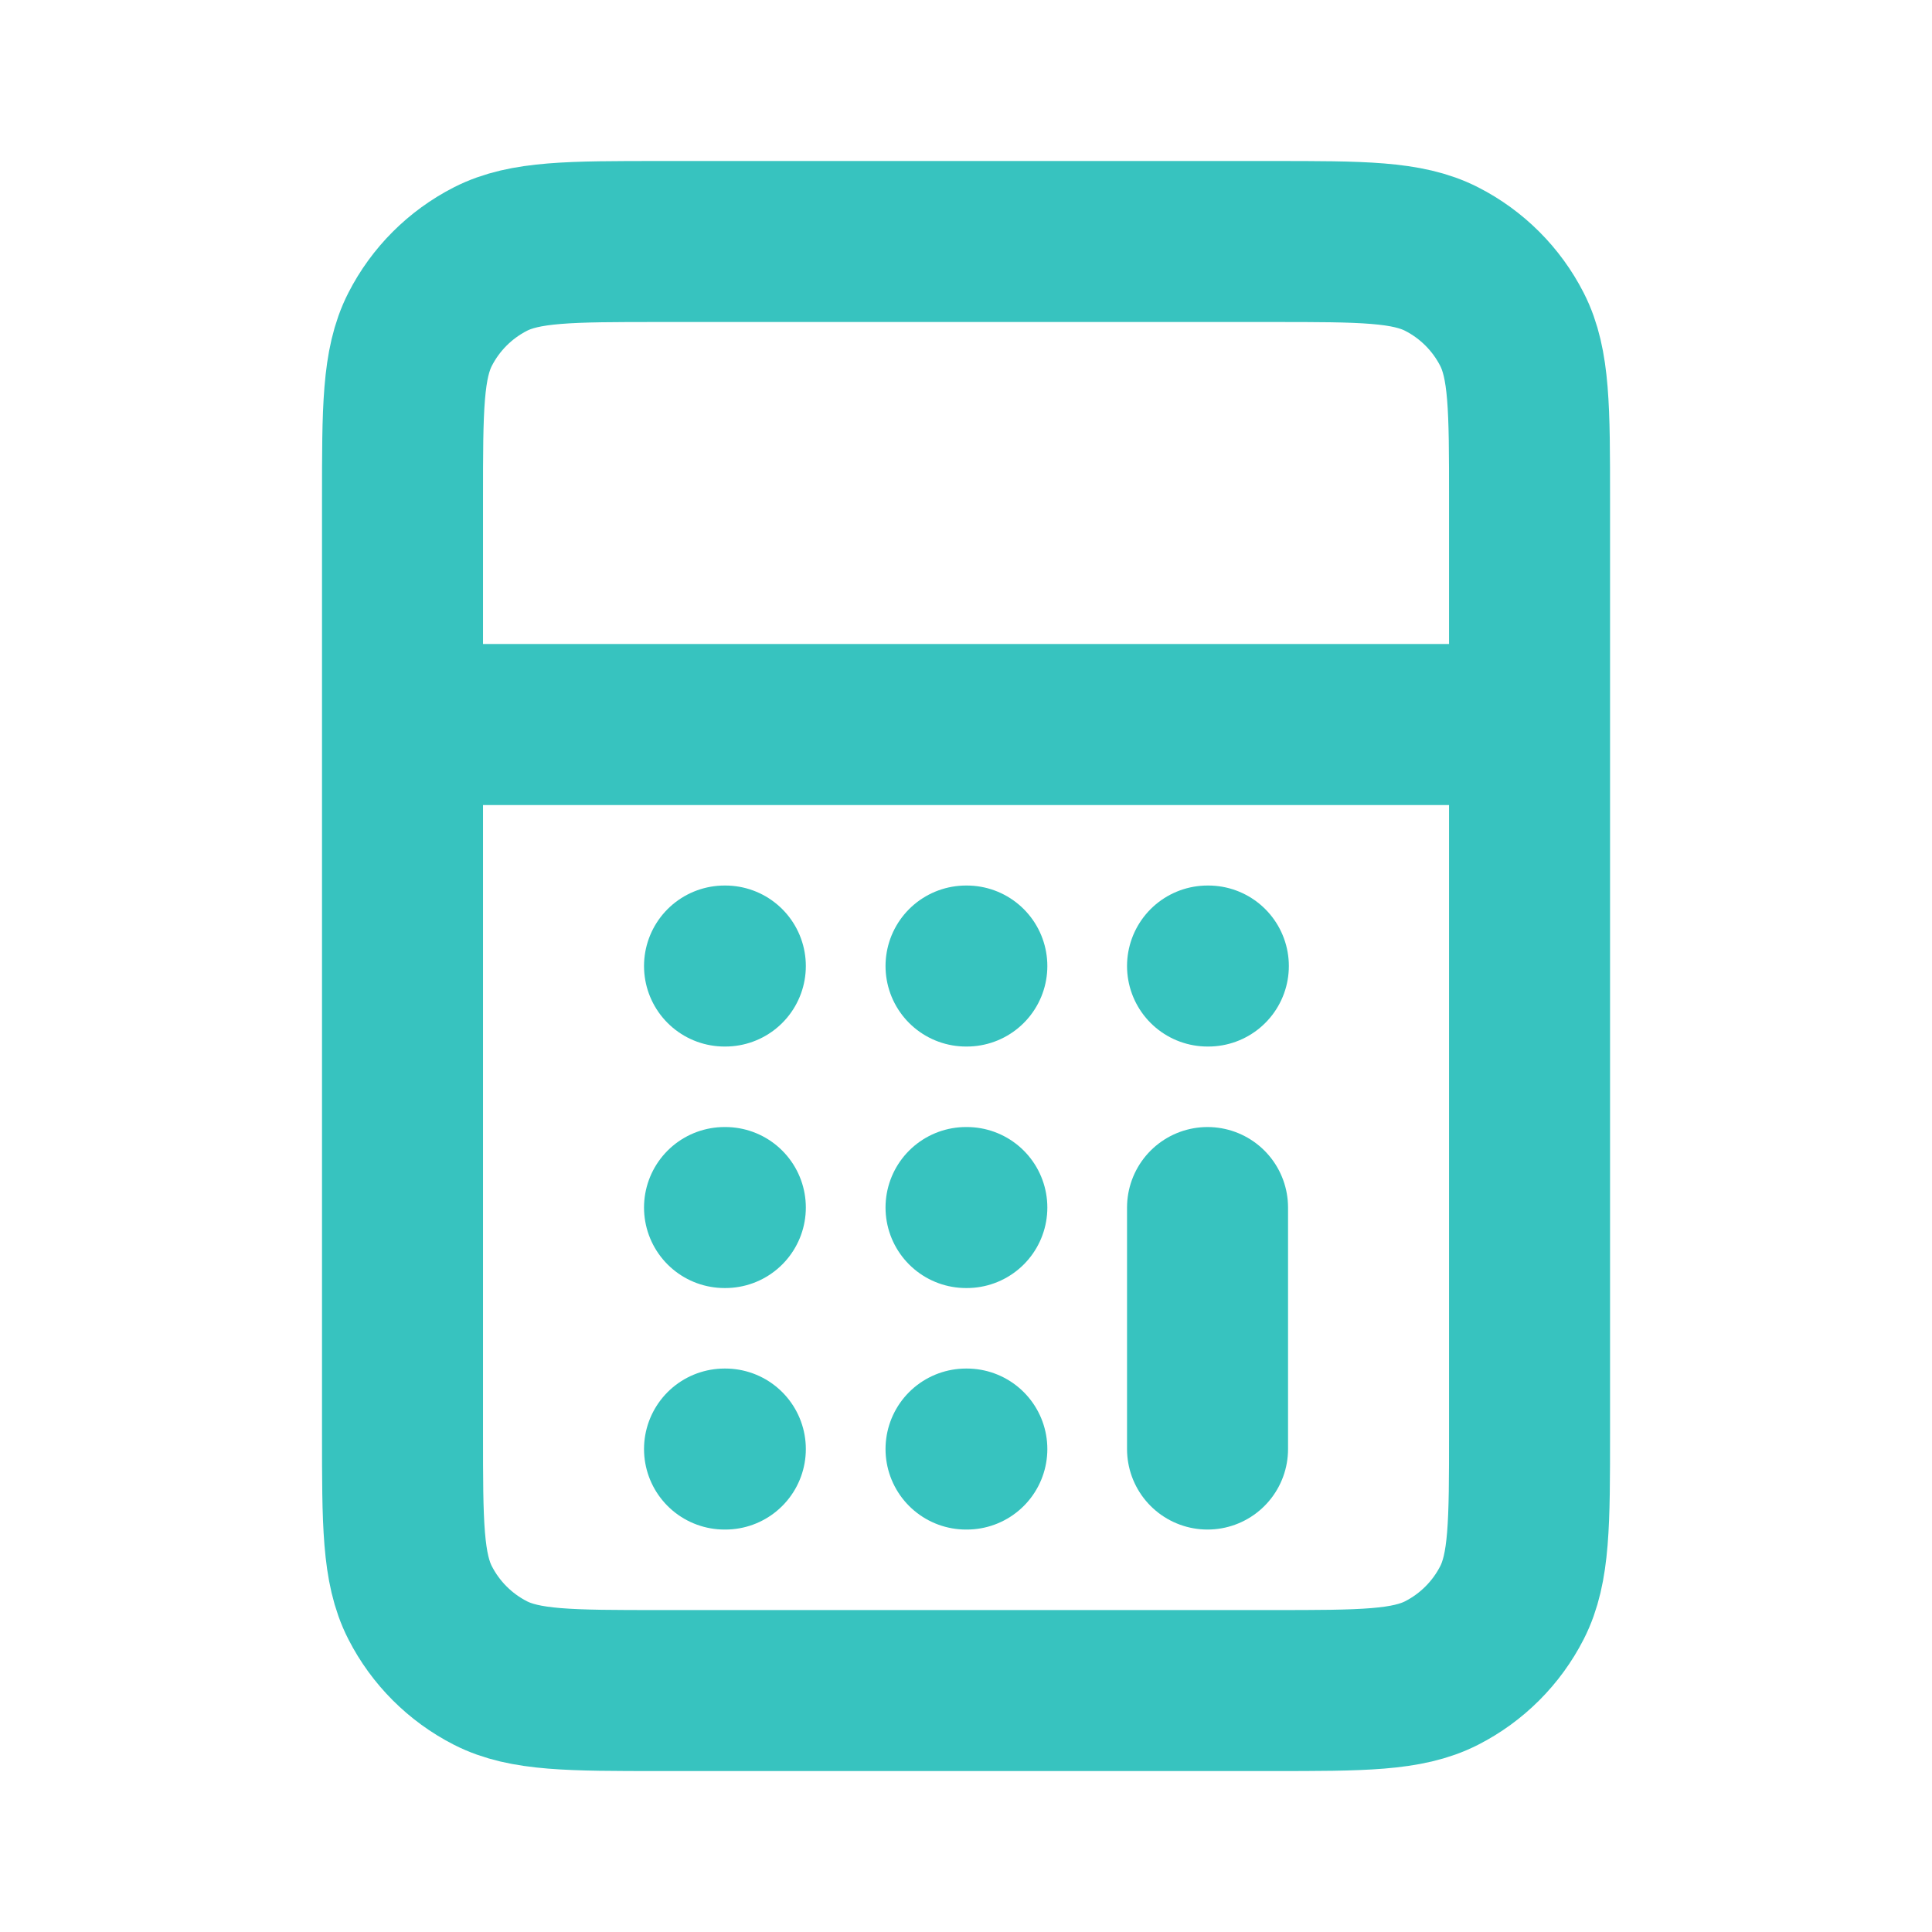 <svg version="1.1" xmlns="http://www.w3.org/2000/svg" xmlns:xlink="http://www.w3.org/1999/xlink" width="800px" height="800px" viewBox="0,0,256,256"><g fill="none" fill-rule="nonzero" stroke="#37c3bf" stroke-width="2" stroke-linecap="round" stroke-linejoin="round" stroke-miterlimit="10" stroke-dasharray="" stroke-dashoffset="0" font-family="none" font-weight="none" font-size="none" text-anchor="none" style="mix-blend-mode: normal"><g transform="scale(10.667,10.667)"><path d="M5,9h14M15,18v-3M9,18h0.01M12,18h0.01M12,15h0.01M9,15h0.01M15,12h0.01M12,12h0.01M9,12h0.01M8.2,21h7.6c1.12,0 1.68,0 2.108,-0.218c0.376,-0.192 0.682,-0.498 0.874,-0.874c0.218,-0.428 0.218,-0.988 0.218,-2.108v-11.6c0,-1.12 0,-1.68 -0.218,-2.108c-0.192,-0.376 -0.498,-0.682 -0.874,-0.874c-0.428,-0.218 -0.988,-0.218 -2.108,-0.218h-7.6c-1.12,0 -1.68,0 -2.108,0.218c-0.376,0.192 -0.682,0.498 -0.874,0.874c-0.218,0.428 -0.218,0.988 -0.218,2.108v11.6c0,1.12 0,1.68 0.218,2.108c0.192,0.376 0.498,0.682 0.874,0.874c0.428,0.218 0.988,0.218 2.108,0.218z"></path></g></g></svg>